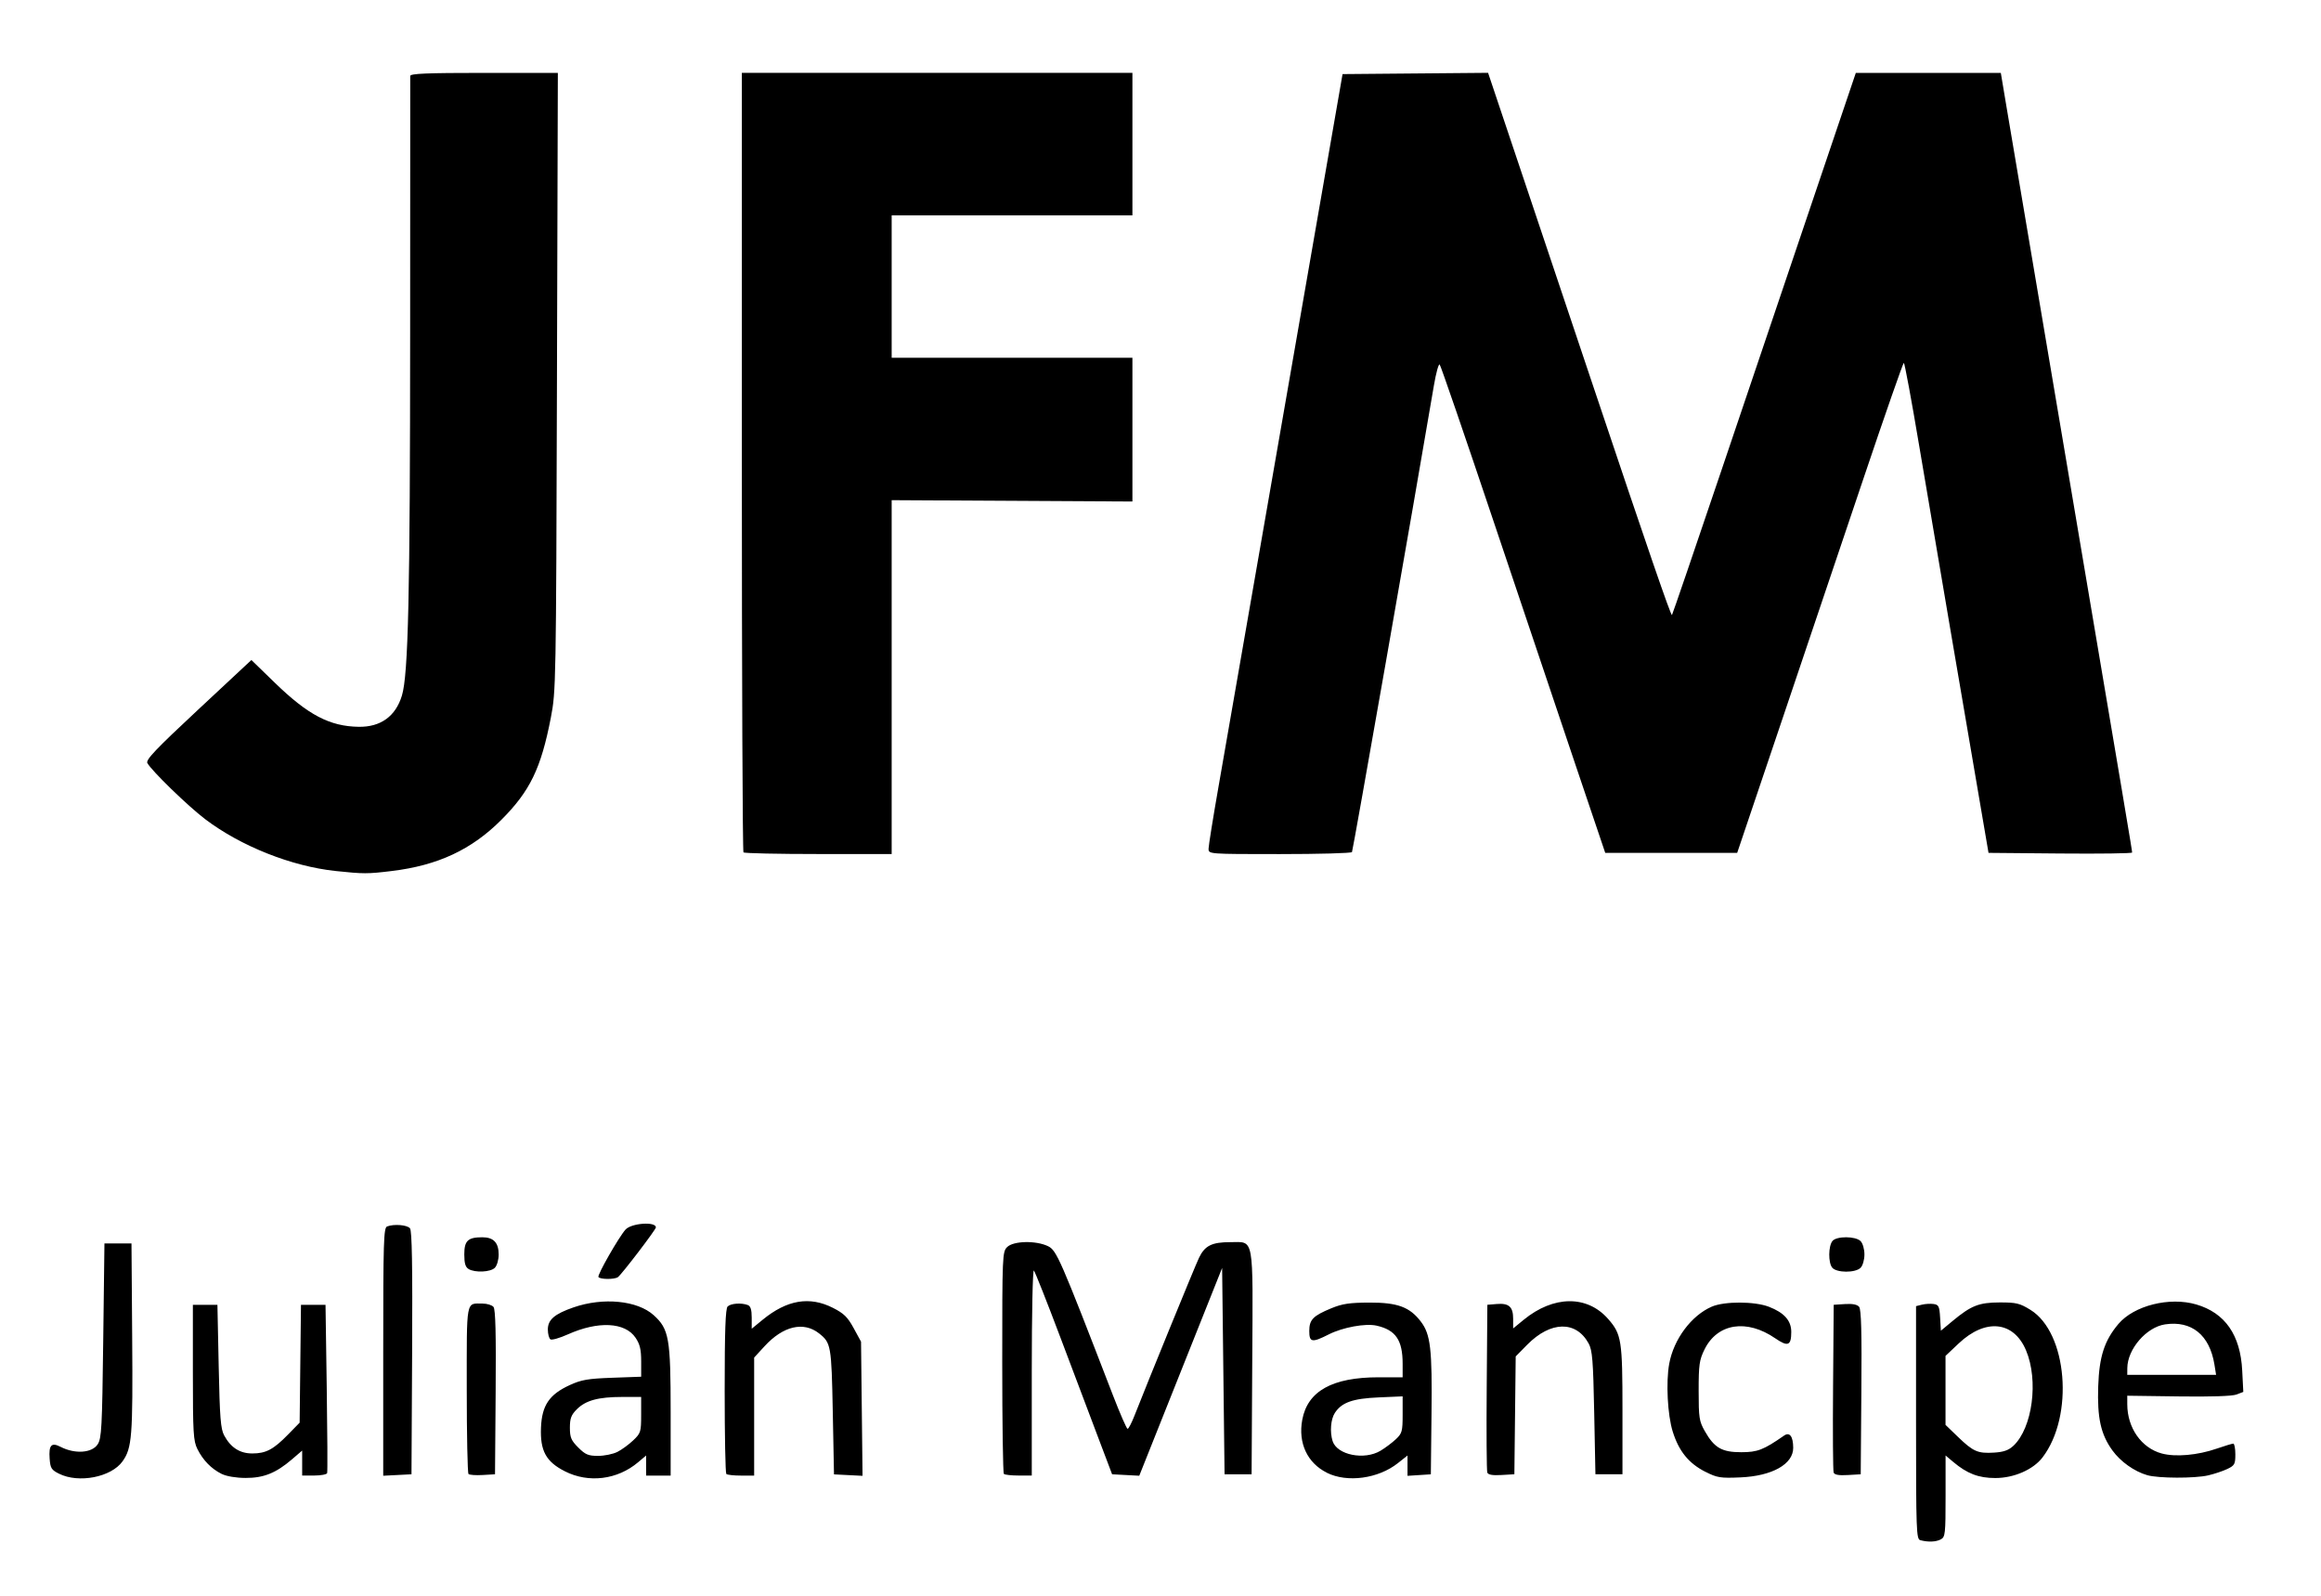 <?xml version="1.0" encoding="UTF-8" standalone="no"?>
<!-- Created with Inkscape (http://www.inkscape.org/) -->

<svg
   xmlns:dc="http://purl.org/dc/elements/1.1/"
   xmlns:cc="http://creativecommons.org/ns#"
   xmlns:rdf="http://www.w3.org/1999/02/22-rdf-syntax-ns#"
   xmlns:svg="http://www.w3.org/2000/svg"
   xmlns="http://www.w3.org/2000/svg"
   xmlns:sodipodi="http://sodipodi.sourceforge.net/DTD/sodipodi-0.dtd"
   xmlns:inkscape="http://www.inkscape.org/namespaces/inkscape"
   width="80mm"
   height="55mm"
   viewBox="0 0 80 55"
   version="1.1"
   id="svg8"
   inkscape:version="0.92.3 (2405546, 2018-03-11)"
   sodipodi:docname="Logo - Julian Mancipe.svg">
  <defs
     id="defs2" />
  <sodipodi:namedview
     id="base"
     pagecolor="#ffffff"
     bordercolor="#666666"
     borderopacity="1.0"
     inkscape:pageopacity="0.0"
     inkscape:pageshadow="2"
     inkscape:zoom="1.4"
     inkscape:cx="210.35833"
     inkscape:cy="105.67945"
     inkscape:document-units="px"
     inkscape:current-layer="layer1"
     showgrid="false"
     inkscape:window-width="1366"
     inkscape:window-height="705"
     inkscape:window-x="-8"
     inkscape:window-y="-8"
     inkscape:window-maximized="1" />
  <g
     inkscape:label="Capa 1"
     inkscape:groupmode="layer"
     id="layer1"
     transform="translate(0,-242)">
    <path
       style="fill:#000000;stroke-width:0.085"
       d="m 66.19,295.085 c -0.138,-0.036 -0.148,-0.301 -0.148,-4.053 v -4.014 l 0.203,-0.051 c 0.112,-0.028 0.293,-0.038 0.402,-0.023 0.176,0.025 0.202,0.079 0.225,0.474 l 0.026,0.446 0.398,-0.33 c 0.647,-0.538 0.912,-0.642 1.632,-0.644 0.568,-0.001 0.689,0.028 1.058,0.256 1.273,0.786 1.508,3.653 0.417,5.084 -0.322,0.422 -0.985,0.712 -1.628,0.712 -0.577,0 -0.971,-0.151 -1.45,-0.554 l -0.265,-0.223 v 1.402 c 0,1.299 -0.012,1.408 -0.164,1.489 -0.166,0.089 -0.434,0.1 -0.704,0.029 z m 3.205,-3.251 c 0.66,-0.616 0.877,-2.255 0.437,-3.295 -0.428,-1.009 -1.398,-1.107 -2.321,-0.235 l -0.453,0.428 v 1.189 1.189 l 0.427,0.412 c 0.529,0.51 0.685,0.578 1.245,0.544 0.329,-0.02 0.502,-0.081 0.664,-0.232 z m -67.361,0.959 c -0.262,-0.131 -0.299,-0.191 -0.323,-0.519 -0.034,-0.468 0.061,-0.57 0.377,-0.407 0.492,0.254 1.081,0.215 1.278,-0.086 0.135,-0.206 0.154,-0.558 0.192,-3.577 l 0.042,-3.348 h 0.466 0.466 l 0.024,3.26 c 0.025,3.397 -0.006,3.792 -0.332,4.25 -0.389,0.547 -1.512,0.766 -2.189,0.427 z m 5.611,0.01 c -0.359,-0.177 -0.648,-0.473 -0.841,-0.86 -0.14,-0.282 -0.156,-0.55 -0.156,-2.642 v -2.328 h 0.423 0.423 l 0.044,2.117 c 0.037,1.779 0.067,2.159 0.189,2.384 0.227,0.42 0.541,0.621 0.968,0.621 0.471,0 0.729,-0.136 1.232,-0.651 l 0.401,-0.41 0.023,-2.031 0.023,-2.031 h 0.423 0.423 l 0.042,2.858 c 0.023,1.572 0.03,2.896 0.014,2.942 -0.015,0.046 -0.216,0.084 -0.445,0.084 h -0.416 v -0.43 -0.43 l -0.353,0.303 c -0.553,0.473 -0.975,0.642 -1.599,0.64 -0.324,-0.001 -0.656,-0.057 -0.818,-0.137 z m 11.824,-0.094 c -0.65,-0.329 -0.856,-0.707 -0.822,-1.511 0.032,-0.761 0.286,-1.136 0.988,-1.458 0.402,-0.185 0.627,-0.224 1.47,-0.254 l 0.995,-0.036 v -0.527 c 0,-0.409 -0.043,-0.592 -0.193,-0.815 -0.363,-0.54 -1.291,-0.585 -2.339,-0.115 -0.277,0.124 -0.544,0.201 -0.594,0.17 -0.05,-0.031 -0.091,-0.185 -0.091,-0.342 0,-0.336 0.232,-0.535 0.889,-0.762 1.021,-0.352 2.198,-0.237 2.759,0.27 0.53,0.479 0.585,0.794 0.585,3.343 v 2.186 h -0.423 -0.423 v -0.346 -0.346 l -0.275,0.232 c -0.716,0.604 -1.706,0.727 -2.525,0.312 z m 1.809,-0.666 c 0.149,-0.075 0.395,-0.254 0.546,-0.398 0.261,-0.248 0.275,-0.292 0.275,-0.88 v -0.618 l -0.656,5.1e-4 c -0.822,5.9e-4 -1.253,0.118 -1.56,0.424 -0.195,0.195 -0.24,0.314 -0.24,0.635 0,0.337 0.043,0.439 0.288,0.684 0.245,0.245 0.347,0.288 0.682,0.288 0.217,0 0.516,-0.061 0.665,-0.136 z m 24.461,0.718 c -0.679,-0.336 -1.001,-1.026 -0.853,-1.826 0.183,-0.99 1.036,-1.465 2.629,-1.465 h 0.831 v -0.468 c 0,-0.814 -0.239,-1.163 -0.898,-1.312 -0.382,-0.086 -1.165,0.057 -1.647,0.301 -0.58,0.294 -0.673,0.278 -0.673,-0.116 0,-0.391 0.128,-0.523 0.762,-0.785 0.376,-0.155 0.629,-0.193 1.312,-0.195 0.967,-0.003 1.388,0.152 1.77,0.653 0.337,0.442 0.395,0.937 0.369,3.192 l -0.023,2.074 -0.402,0.026 -0.402,0.026 v -0.35 -0.35 l -0.331,0.262 c -0.677,0.536 -1.743,0.682 -2.446,0.334 z m 1.845,-0.76 c 0.163,-0.098 0.401,-0.276 0.529,-0.397 0.213,-0.201 0.233,-0.271 0.233,-0.848 v -0.629 l -0.826,0.036 c -0.896,0.039 -1.273,0.172 -1.51,0.534 -0.142,0.217 -0.178,0.657 -0.078,0.971 0.152,0.479 1.092,0.669 1.652,0.333 z m 11.197,0.727 c -0.576,-0.292 -0.916,-0.713 -1.127,-1.391 -0.178,-0.574 -0.236,-1.697 -0.12,-2.332 0.154,-0.847 0.763,-1.665 1.468,-1.97 0.434,-0.188 1.474,-0.186 1.968,0.004 0.527,0.204 0.771,0.477 0.771,0.867 0,0.475 -0.115,0.521 -0.551,0.221 -0.984,-0.677 -1.995,-0.519 -2.439,0.383 -0.179,0.363 -0.202,0.527 -0.202,1.426 0,0.928 0.018,1.048 0.212,1.389 0.327,0.577 0.586,0.727 1.255,0.727 0.562,0 0.767,-0.079 1.478,-0.573 0.192,-0.133 0.312,0.028 0.314,0.421 0.003,0.564 -0.726,0.973 -1.819,1.02 -0.693,0.03 -0.802,0.012 -1.207,-0.193 z m 15.231,0.116 c -0.445,-0.128 -0.92,-0.465 -1.2,-0.851 -0.403,-0.556 -0.528,-1.122 -0.491,-2.215 0.035,-1.025 0.214,-1.575 0.695,-2.145 0.538,-0.636 1.762,-0.943 2.683,-0.674 0.994,0.291 1.523,1.051 1.585,2.276 l 0.038,0.739 -0.236,0.09 c -0.147,0.056 -0.902,0.081 -2,0.065 l -1.764,-0.024 5.9e-4,0.296 c 0.001,0.812 0.487,1.505 1.188,1.695 0.474,0.128 1.236,0.061 1.894,-0.167 0.275,-0.095 0.532,-0.173 0.572,-0.173 0.039,0 0.071,0.167 0.071,0.371 0,0.337 -0.026,0.384 -0.279,0.504 -0.153,0.073 -0.449,0.171 -0.656,0.219 -0.467,0.108 -1.719,0.104 -2.101,-0.006 z m 2.314,-3.819 c -0.167,-1.014 -0.786,-1.516 -1.701,-1.379 -0.644,0.097 -1.295,0.85 -1.301,1.506 l -0.002,0.233 h 1.531 1.531 z m -63.117,-0.432 c 0,-3.816 0.014,-4.276 0.134,-4.322 0.238,-0.091 0.689,-0.055 0.788,0.064 0.069,0.083 0.09,1.28 0.074,4.297 l -0.022,4.181 -0.487,0.025 -0.487,0.025 z m 2.939,4.21 c -0.033,-0.033 -0.06,-1.345 -0.06,-2.916 0,-3.153 -0.036,-2.958 0.547,-2.958 0.153,0 0.322,0.052 0.375,0.116 0.069,0.083 0.09,0.927 0.074,2.942 l -0.022,2.826 -0.427,0.025 c -0.235,0.014 -0.454,-0.002 -0.487,-0.035 z m 8.886,-0.004 c -0.031,-0.031 -0.056,-1.319 -0.056,-2.862 0,-2.069 0.027,-2.832 0.102,-2.907 0.108,-0.108 0.475,-0.135 0.696,-0.05 0.095,0.036 0.134,0.163 0.134,0.434 v 0.382 l 0.377,-0.309 c 0.838,-0.687 1.616,-0.819 2.423,-0.41 0.376,0.191 0.506,0.317 0.714,0.699 l 0.254,0.466 0.026,2.312 0.026,2.312 -0.492,-0.025 -0.492,-0.025 -0.042,-2.159 c -0.045,-2.285 -0.061,-2.376 -0.474,-2.701 -0.534,-0.42 -1.236,-0.255 -1.876,0.442 l -0.36,0.392 v 2.034 2.034 h -0.452 c -0.248,0 -0.477,-0.025 -0.508,-0.056 z m 9.567,0 c -0.031,-0.031 -0.056,-1.765 -0.056,-3.852 0,-3.683 0.005,-3.801 0.169,-3.965 0.214,-0.214 0.984,-0.232 1.403,-0.034 0.302,0.143 0.411,0.394 2.241,5.135 0.247,0.64 0.476,1.164 0.508,1.164 0.032,0 0.137,-0.2 0.233,-0.445 0.474,-1.209 2.082,-5.144 2.227,-5.448 0.201,-0.422 0.442,-0.542 1.085,-0.542 0.827,0 0.776,-0.282 0.751,4.156 l -0.022,3.845 h -0.466 -0.466 l -0.042,-3.556 -0.042,-3.556 -1.428,3.581 -1.428,3.581 -0.468,-0.025 -0.468,-0.025 -0.481,-1.27 c -0.264,-0.699 -0.854,-2.261 -1.311,-3.471 -0.457,-1.211 -0.864,-2.238 -0.904,-2.282 -0.041,-0.045 -0.073,1.478 -0.073,3.493 v 3.573 h -0.452 c -0.248,0 -0.477,-0.025 -0.508,-0.056 z m 16.663,-0.045 c -0.023,-0.061 -0.033,-1.387 -0.02,-2.947 l 0.022,-2.836 0.323,-0.027 c 0.42,-0.035 0.566,0.096 0.566,0.508 v 0.334 l 0.365,-0.299 c 1.027,-0.841 2.185,-0.853 2.908,-0.029 0.463,0.527 0.495,0.734 0.495,3.153 v 2.201 h -0.466 -0.466 l -0.042,-2.117 c -0.036,-1.813 -0.064,-2.156 -0.192,-2.391 -0.433,-0.793 -1.311,-0.775 -2.117,0.043 l -0.397,0.403 -0.023,2.031 -0.023,2.031 -0.445,0.026 c -0.308,0.018 -0.459,-0.008 -0.488,-0.085 z m 11.938,0 c -0.023,-0.061 -0.033,-1.387 -0.02,-2.947 l 0.022,-2.836 0.388,-0.025 c 0.258,-0.017 0.422,0.015 0.488,0.095 0.073,0.088 0.094,0.876 0.077,2.946 l -0.022,2.826 -0.445,0.026 c -0.308,0.018 -0.459,-0.008 -0.488,-0.085 z m -42.576,-6.741 c -0.043,-0.07 0.702,-1.374 0.934,-1.634 0.199,-0.224 1.047,-0.285 1.047,-0.075 0,0.077 -1.182,1.625 -1.309,1.714 -0.121,0.085 -0.618,0.081 -0.672,-0.005 z m -4.475,-0.276 c -0.109,-0.064 -0.148,-0.195 -0.148,-0.502 0,-0.474 0.124,-0.591 0.623,-0.591 0.385,0 0.562,0.186 0.562,0.593 0,0.184 -0.058,0.385 -0.133,0.46 -0.149,0.149 -0.677,0.174 -0.904,0.042 z m 47.002,-0.046 c -0.141,-0.17 -0.135,-0.746 0.009,-0.92 0.143,-0.172 0.794,-0.169 0.968,0.005 0.075,0.075 0.133,0.276 0.133,0.46 0,0.184 -0.058,0.385 -0.133,0.46 -0.18,0.18 -0.826,0.177 -0.977,-0.005 z m -51.584,-13.671 c -1.519,-0.16 -3.27,-0.856 -4.498,-1.787 -0.592,-0.449 -1.852,-1.672 -1.992,-1.934 -0.06,-0.111 0.29,-0.479 1.756,-1.845 l 1.83,-1.706 0.812,0.788 c 1.139,1.106 1.89,1.499 2.887,1.514 0.755,0.011 1.27,-0.36 1.488,-1.072 0.221,-0.721 0.283,-3.435 0.285,-12.576 10e-4,-4.773 0.002,-8.726 0.003,-8.784 6.1e-4,-0.082 0.566,-0.106 2.544,-0.106 h 2.544 l -0.031,10.647 c -0.03,10.45 -0.034,10.664 -0.211,11.578 -0.339,1.748 -0.717,2.529 -1.707,3.521 -1.024,1.026 -2.186,1.569 -3.773,1.762 -0.841,0.102 -0.97,0.102 -1.936,5.1e-4 z m 14.057,-0.641 c -0.031,-0.031 -0.056,-6.089 -0.056,-13.462 v -13.406 h 6.731 6.731 v 2.455 2.455 h -4.149 -4.149 v 2.455 2.455 h 4.149 4.149 l 2e-5,2.477 2e-5,2.477 -4.149,-0.023 -4.149,-0.023 v 6.098 6.098 h -2.526 c -1.389,0 -2.551,-0.025 -2.582,-0.057 z m 16.03,-0.124 c 0,-0.099 0.154,-1.061 0.343,-2.138 0.406,-2.316 0.446,-2.545 1.425,-8.18 0.729,-4.194 2.669,-15.345 2.792,-16.044 l 0.059,-0.339 2.508,-0.022 2.508,-0.022 1.144,3.409 c 0.629,1.875 1.757,5.238 2.507,7.473 1.86,5.546 2.65,7.841 2.687,7.805 0.017,-0.017 0.789,-2.275 1.716,-5.018 0.927,-2.743 2.346,-6.94 3.153,-9.327 l 1.468,-4.339 2.499,-5e-5 2.499,-4e-5 0.195,1.164 c 0.107,0.64 0.994,5.889 1.97,11.663 2.192,12.971 2.361,13.973 2.361,14.043 0,0.031 -1.114,0.046 -2.475,0.034 l -2.475,-0.022 -0.065,-0.381 c -0.593,-3.453 -1.957,-11.461 -2.325,-13.652 -0.264,-1.572 -0.502,-2.857 -0.529,-2.857 -0.026,5.1e-4 -0.648,1.782 -1.381,3.958 -0.733,2.176 -2.015,5.976 -2.848,8.445 l -1.515,4.487 h -2.274 -2.274 l -1.044,-3.09 c -0.574,-1.7 -1.843,-5.472 -2.82,-8.382 -0.977,-2.91 -1.806,-5.322 -1.842,-5.359 -0.036,-0.037 -0.126,0.287 -0.199,0.72 -0.689,4.062 -2.791,16.03 -2.824,16.084 -0.024,0.038 -1.145,0.069 -2.493,0.069 -2.445,0 -2.45,-4e-4 -2.45,-0.181 z"
       id="path21"
       inkscape:connector-curvature="0" />
  </g>
</svg>
